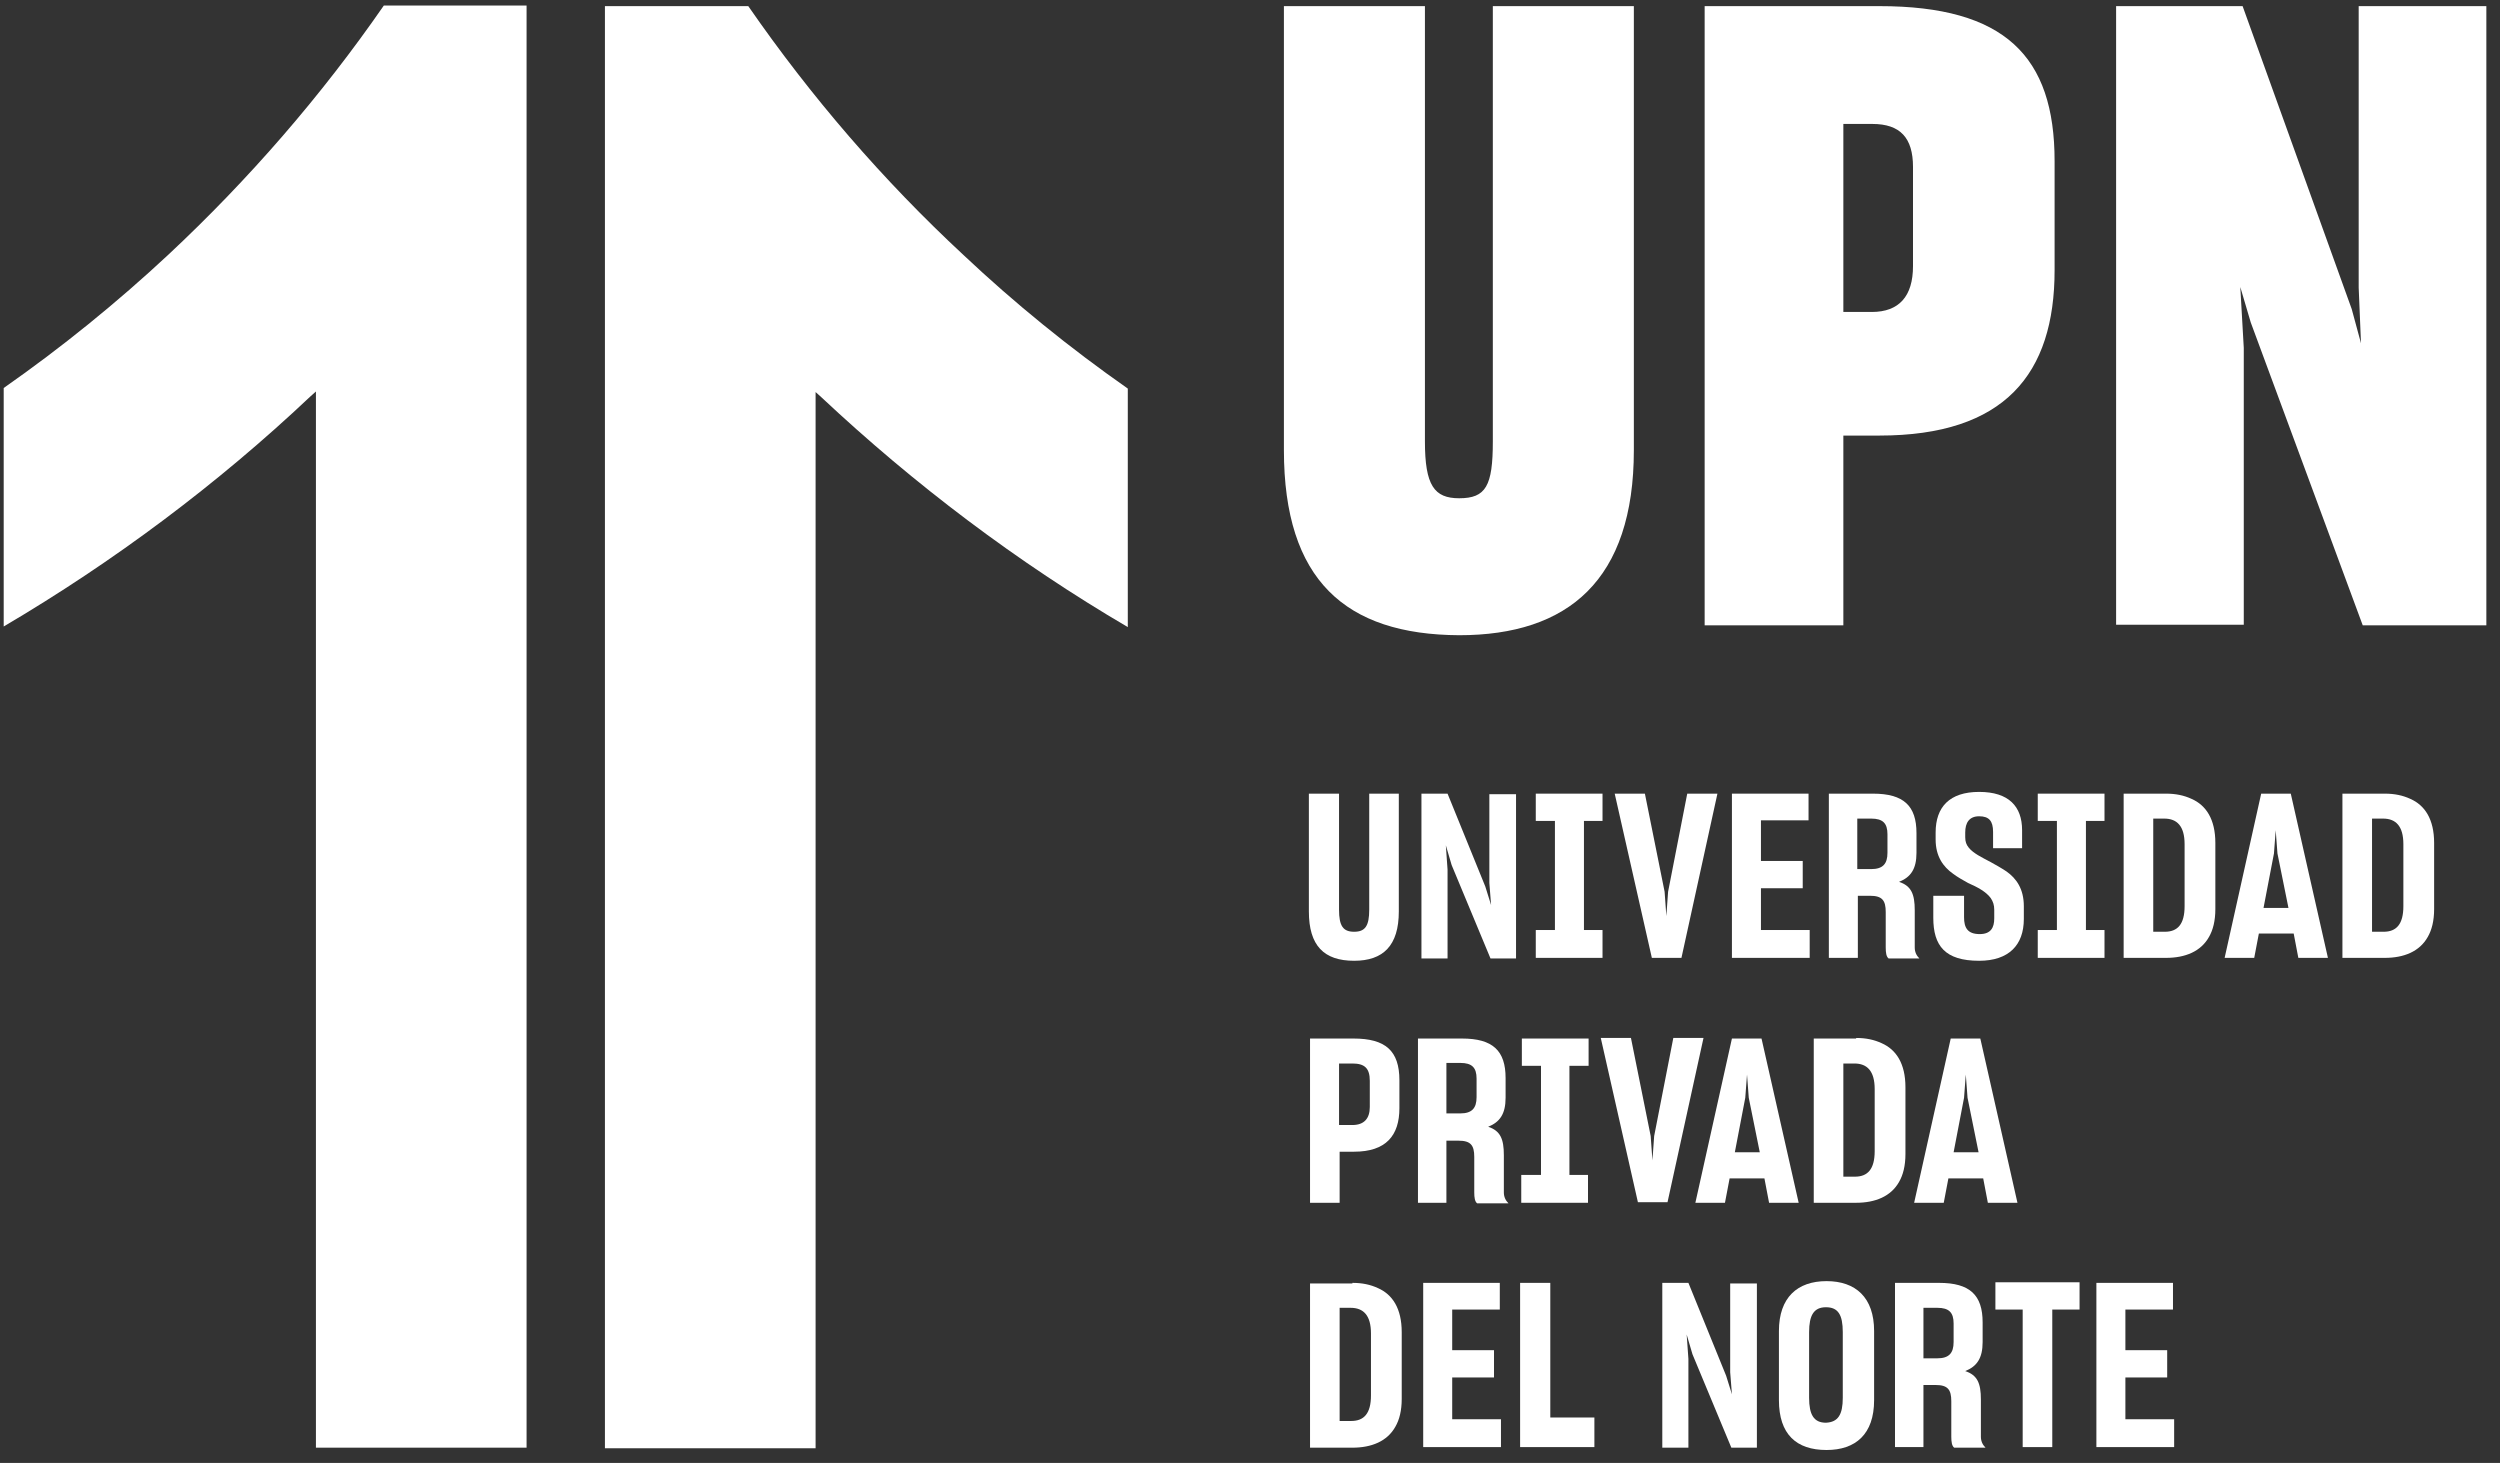 <svg width="135" height="79" viewBox="0 0 135 79" fill="none" xmlns="http://www.w3.org/2000/svg">
<rect x="0" y="0" width="135" height="79" fill="#333333" stroke="none"/>
<path d="M69.331 24.305V0.331H76.946V23.835C76.946 26.216 77.448 26.906 78.795 26.906C80.237 26.906 80.613 26.248 80.613 23.835V0.331H88.228V24.305C88.228 31.325 84.687 34.302 78.795 34.302C72.653 34.27 69.331 31.325 69.331 24.305Z" fill="white"/>
<path d="M99.541 33.769H92.051V0.331H101.484C108.253 0.331 110.948 3.026 110.948 8.699V14.59C110.948 20.2 108.253 23.521 101.484 23.521H99.541V33.769ZM99.541 16.846H101.077C102.549 16.846 103.302 16 103.302 14.371V9.012C103.302 7.445 102.612 6.693 101.108 6.693H99.541V16.846Z" fill="white"/>
<path d="M114.27 33.769V0.331H121.101L126.993 16.69L127.494 18.539L127.369 15.53V0.331H134.263V33.769H127.588L121.54 17.41L120.976 15.499L121.164 18.789V33.737H114.27V33.769Z" fill="white"/>
<path d="M28.435 0.331V78.175H17.06V21.14L16.746 21.422C11.732 26.154 6.154 30.322 0.2 33.831V20.952C3.334 18.758 6.311 16.345 9.1 13.744C13.425 9.701 17.342 5.189 20.726 0.3H28.435V0.331Z" fill="white"/>
<path d="M60.901 20.983V33.863C54.916 30.353 49.369 26.154 44.355 21.453L44.042 21.171V78.206H32.666V0.331H40.407C43.791 5.22 47.677 9.733 52.033 13.775C54.791 16.376 57.768 18.789 60.901 20.983Z" fill="white"/>
<path d="M70.679 49.218V42.857H72.308V49.124C72.308 50.002 72.528 50.315 73.123 50.315C73.719 50.315 73.938 50.002 73.938 49.124V42.857H75.536V49.218C75.536 51.067 74.69 51.882 73.123 51.882C71.493 51.882 70.679 51.067 70.679 49.218Z" fill="white"/>
<path d="M76.758 51.725V42.857H78.168L80.206 47.871L80.519 48.874L80.425 47.683V42.888H81.866V51.757H80.487L78.388 46.711L78.075 45.646L78.168 46.962V51.757H76.758V51.725Z" fill="white"/>
<path d="M82.932 50.221H83.966V44.33H82.932V42.857H86.536V44.33H85.533V50.221H86.536V51.725H82.932V50.221Z" fill="white"/>
<path d="M87.194 42.857H88.824L89.889 48.153L89.983 49.469L90.077 48.153L91.111 42.857H92.741L90.798 51.725H89.2L87.194 42.857Z" fill="white"/>
<path d="M93.524 51.725V42.857H97.661V44.298H95.091V46.492H97.347V47.965H95.091V50.221H97.723V51.725H93.524Z" fill="white"/>
<path d="M100.293 51.725H98.758V42.857H101.139C102.8 42.857 103.49 43.515 103.49 44.988V46.053C103.49 46.931 103.176 47.37 102.549 47.62C103.208 47.84 103.396 48.278 103.396 49.156V51.161C103.396 51.412 103.49 51.6 103.646 51.757H101.985C101.86 51.663 101.829 51.443 101.829 51.161V49.25C101.829 48.623 101.641 48.372 100.983 48.372H100.324V51.725H100.293ZM100.293 46.931H101.045C101.672 46.931 101.923 46.649 101.923 46.053V45.05C101.923 44.455 101.672 44.204 101.045 44.204H100.293V46.931Z" fill="white"/>
<path d="M104.398 49.563V48.372H106.059V49.532C106.059 50.096 106.247 50.441 106.905 50.441C107.501 50.441 107.689 50.096 107.689 49.594V49.124C107.689 48.874 107.626 48.686 107.501 48.498C107.25 48.153 106.78 47.902 106.279 47.683C105.997 47.526 105.715 47.37 105.464 47.181C104.931 46.805 104.524 46.241 104.524 45.333V44.956C104.524 43.578 105.276 42.763 106.874 42.763C108.472 42.763 109.193 43.546 109.193 44.831V45.803H107.626V44.925C107.626 44.33 107.407 44.079 106.874 44.079C106.341 44.079 106.122 44.424 106.122 44.956V45.207C106.122 45.458 106.185 45.615 106.31 45.771C106.561 46.085 107.031 46.304 107.501 46.555C107.783 46.711 108.065 46.868 108.347 47.056C108.88 47.432 109.287 47.996 109.287 48.936V49.626C109.287 51.036 108.472 51.882 106.874 51.882C105.025 51.882 104.398 51.067 104.398 49.563Z" fill="white"/>
<path d="M110.039 50.221H111.073V44.33H110.039V42.857H113.643V44.33H112.64V50.221H113.643V51.725H110.039V50.221Z" fill="white"/>
<path d="M116.965 42.857C117.498 42.857 117.936 42.951 118.344 43.139C119.127 43.484 119.629 44.236 119.629 45.52V49.093C119.629 49.72 119.503 50.221 119.284 50.597C118.845 51.381 117.999 51.725 116.965 51.725H114.677V42.857H116.965ZM116.275 50.315H116.902C117.592 50.315 117.968 49.908 117.968 48.936V45.583C117.968 44.612 117.56 44.204 116.871 44.204H116.275V50.315Z" fill="white"/>
<path d="M121.979 50.409L121.728 51.725H120.13L122.104 42.857H123.702L125.708 51.725H124.11L123.859 50.409H121.979ZM123.577 49.03L122.982 46.085L122.888 44.831L122.794 46.085L122.23 49.03H123.577Z" fill="white"/>
<path d="M128.779 42.857C129.312 42.857 129.751 42.951 130.158 43.139C130.941 43.484 131.443 44.236 131.443 45.52V49.093C131.443 49.72 131.317 50.221 131.098 50.597C130.659 51.381 129.813 51.725 128.779 51.725H126.491V42.857H128.779ZM128.09 50.315H128.716C129.406 50.315 129.782 49.908 129.782 48.936V45.583C129.782 44.612 129.375 44.204 128.685 44.204H128.09V50.315Z" fill="white"/>
<path d="M72.309 64.95H70.742V56.081H73.092C74.816 56.081 75.568 56.739 75.568 58.338V59.842C75.568 61.315 74.847 62.192 73.123 62.192H72.34V64.95H72.309ZM72.309 60.751H73.029C73.656 60.751 73.969 60.406 73.969 59.779V58.369C73.969 57.68 73.688 57.429 73.029 57.429H72.309V60.751Z" fill="white"/>
<path d="M78.106 64.95H76.57V56.081H78.952C80.613 56.081 81.302 56.739 81.302 58.212V59.278C81.302 60.155 80.989 60.594 80.362 60.845C81.02 61.064 81.208 61.503 81.208 62.38V64.386C81.208 64.637 81.302 64.825 81.459 64.981H79.767C79.641 64.887 79.61 64.668 79.61 64.386V62.474C79.61 61.848 79.422 61.597 78.764 61.597H78.106V64.95ZM78.106 60.124H78.858C79.485 60.124 79.735 59.842 79.735 59.246V58.244C79.735 57.648 79.485 57.398 78.858 57.398H78.106V60.124Z" fill="white"/>
<path d="M82.18 63.446H83.214V57.554H82.18V56.081H85.784V57.554H84.749V63.446H85.752V64.95H82.148V63.446H82.18Z" fill="white"/>
<path d="M86.442 56.05H88.071L89.137 61.346L89.231 62.662L89.325 61.346L90.359 56.05H91.989L90.046 64.919H88.447L86.442 56.05Z" fill="white"/>
<path d="M93.399 63.634L93.148 64.95H91.55L93.524 56.081H95.122L97.128 64.95H95.53L95.279 63.634H93.399ZM95.028 62.224L94.433 59.278L94.339 58.024L94.245 59.278L93.681 62.224H95.028Z" fill="white"/>
<path d="M100.231 56.05C100.763 56.05 101.202 56.144 101.609 56.332C102.393 56.677 102.894 57.429 102.894 58.714V62.318C102.894 62.944 102.769 63.446 102.55 63.822C102.111 64.605 101.265 64.95 100.231 64.95H97.943V56.081H100.231V56.05ZM99.541 63.54H100.168C100.857 63.54 101.233 63.133 101.233 62.161V58.808C101.233 57.836 100.826 57.429 100.137 57.429H99.541V63.54Z" fill="white"/>
<path d="M105.213 63.634L104.962 64.95H103.364L105.339 56.081H106.937L108.942 64.95H107.344L107.093 63.634H105.213ZM106.843 62.224L106.247 59.278L106.153 58.024L106.059 59.278L105.495 62.224H106.843Z" fill="white"/>
<path d="M73.029 69.275C73.562 69.275 74.001 69.369 74.408 69.557C75.192 69.901 75.693 70.654 75.693 71.938V75.542C75.693 76.169 75.568 76.671 75.348 77.046C74.91 77.83 74.064 78.175 73.029 78.175H70.742V69.306H73.029V69.275ZM72.34 76.733H72.967C73.656 76.733 74.032 76.326 74.032 75.354V72.001C74.032 71.03 73.625 70.622 72.935 70.622H72.34V76.733Z" fill="white"/>
<path d="M76.853 78.143V69.275H80.989V70.716H78.419V72.91H80.676V74.383H78.419V76.639H81.052V78.143H76.853Z" fill="white"/>
<path d="M82.086 69.275H83.716V76.545H86.097V78.143H82.086V69.275Z" fill="white"/>
<path d="M89.764 78.143V69.275H91.174L93.211 74.289L93.524 75.292L93.43 74.101V69.306H94.872V78.175H93.493L91.393 73.129L91.08 72.064L91.174 73.38V78.175H89.764V78.143Z" fill="white"/>
<path d="M96.062 75.605V71.876C96.062 70.058 97.065 69.181 98.632 69.181C100.199 69.181 101.202 70.058 101.202 71.876V75.605C101.202 77.454 100.199 78.3 98.632 78.3C97.003 78.3 96.062 77.454 96.062 75.605ZM99.51 75.48V71.938C99.51 70.998 99.259 70.591 98.601 70.591C97.943 70.591 97.692 71.03 97.692 71.938V75.48C97.692 76.388 97.943 76.827 98.601 76.827C99.259 76.796 99.51 76.388 99.51 75.48Z" fill="white"/>
<path d="M103.866 78.143H102.33V69.275H104.712C106.373 69.275 107.062 69.933 107.062 71.406V72.471C107.062 73.349 106.749 73.787 106.122 74.038C106.78 74.257 106.968 74.696 106.968 75.574V77.579C106.968 77.83 107.062 78.018 107.219 78.175H105.527C105.401 78.081 105.37 77.861 105.37 77.579V75.668C105.37 75.041 105.182 74.79 104.524 74.79H103.866V78.143ZM103.866 73.349H104.618C105.245 73.349 105.495 73.067 105.495 72.471V71.468C105.495 70.873 105.245 70.622 104.618 70.622H103.866V73.349Z" fill="white"/>
<path d="M110.823 78.143H109.225V70.716H107.752V69.243H112.296V70.716H110.823V78.143Z" fill="white"/>
<path d="M113.205 78.143V69.275H117.341V70.716H114.771V72.91H117.028V74.383H114.771V76.639H117.404V78.143H113.205Z" fill="white"/>
</svg>
